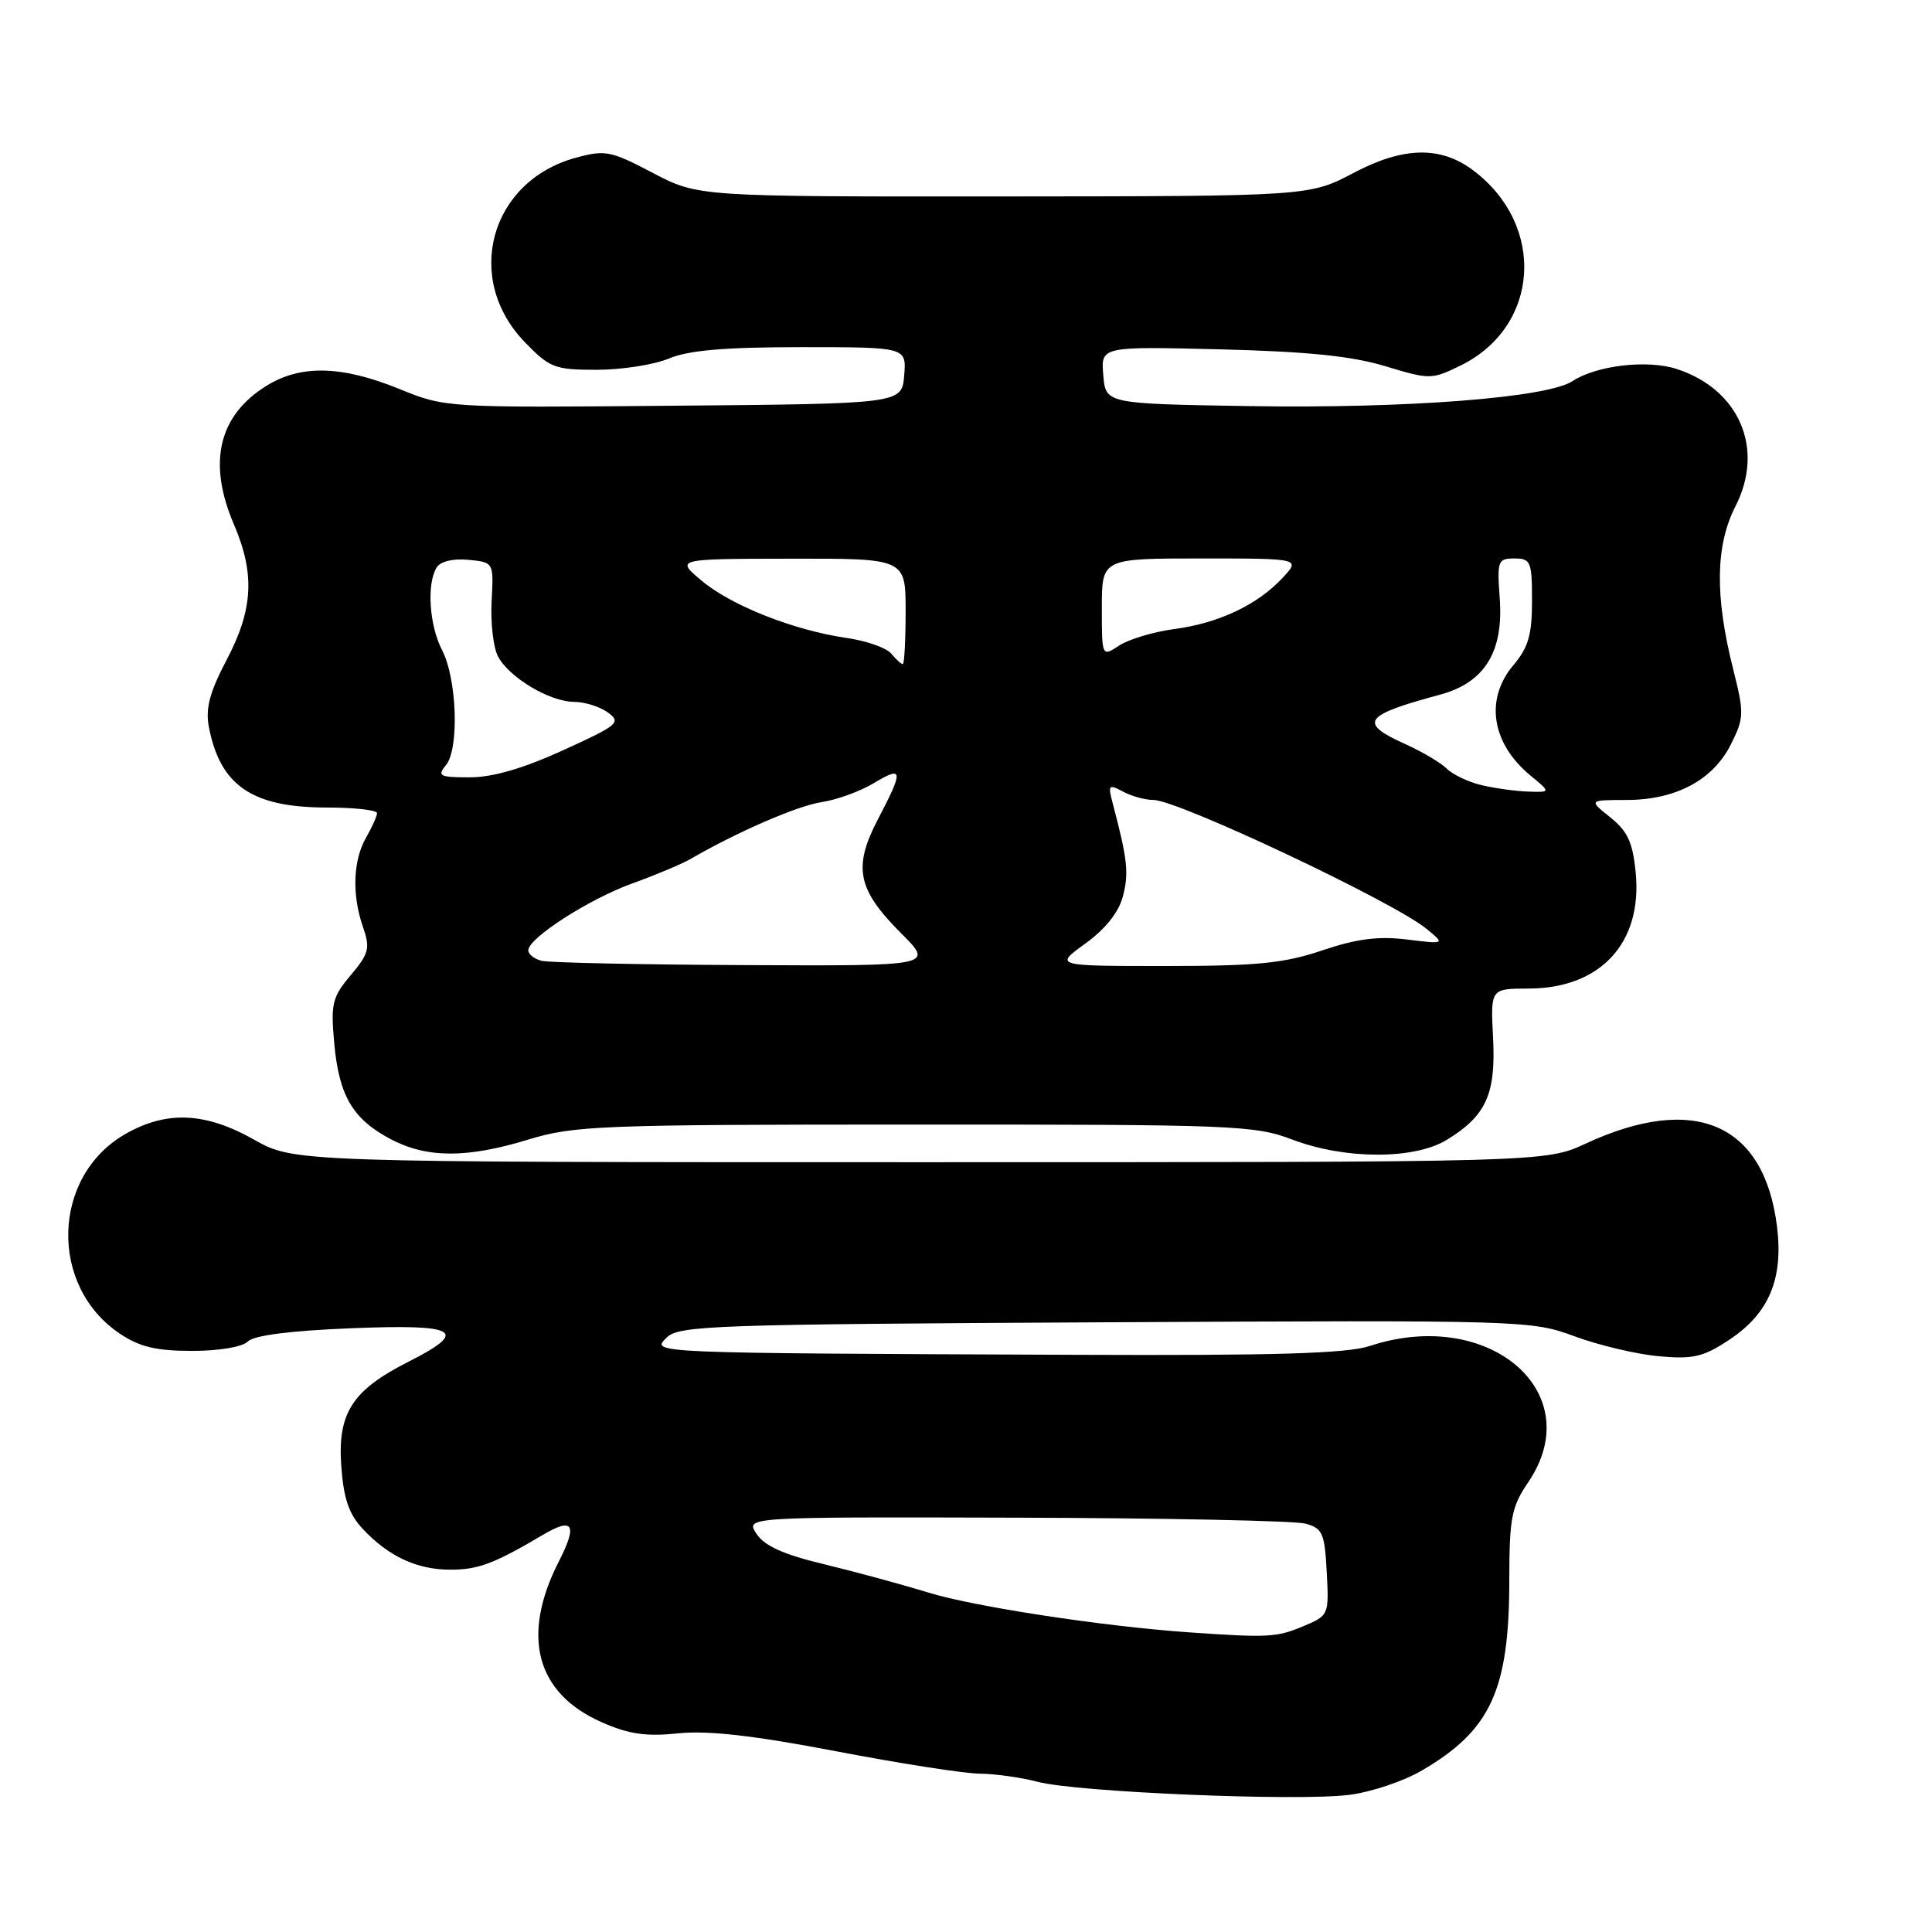 <?xml version="1.0" encoding="UTF-8" standalone="no"?>
<!DOCTYPE svg PUBLIC "-//W3C//DTD SVG 1.1//EN" "http://www.w3.org/Graphics/SVG/1.1/DTD/svg11.dtd" >
<svg xmlns="http://www.w3.org/2000/svg" xmlns:xlink="http://www.w3.org/1999/xlink" version="1.1" viewBox="0 0 256 256">
 <g >
 <path fill="currentColor"
d=" M 188.41 234.60 C 197.56 229.25 199.99 223.94 199.99 209.29 C 200.00 201.13 200.28 199.67 202.50 196.40 C 210.56 184.52 197.31 173.13 181.50 178.35 C 178.46 179.35 169.13 179.63 142.50 179.52 C 85.68 179.29 86.26 179.31 88.32 177.25 C 89.94 175.63 94.32 175.48 146.45 175.21 C 202.10 174.92 202.91 174.95 208.67 177.08 C 211.88 178.26 216.89 179.45 219.81 179.71 C 224.34 180.12 225.70 179.81 229.13 177.53 C 234.40 174.04 236.33 169.47 235.46 162.49 C 233.75 148.85 224.53 144.86 210.14 151.52 C 204.80 154.00 204.80 154.00 121.89 154.00 C 38.97 154.00 38.97 154.00 33.65 151.00 C 27.20 147.36 22.06 147.14 16.60 150.27 C 6.84 155.86 6.45 170.42 15.90 176.73 C 18.51 178.48 20.72 179.00 25.45 179.00 C 29.04 179.00 32.12 178.48 32.85 177.75 C 33.65 176.94 38.52 176.32 46.55 176.00 C 60.72 175.43 62.24 176.33 54.10 180.45 C 46.67 184.21 44.72 187.25 45.22 194.24 C 45.53 198.57 46.22 200.61 48.06 202.58 C 51.48 206.24 55.27 208.00 59.70 207.99 C 63.37 207.99 65.49 207.19 71.93 203.38 C 75.96 201.00 76.56 201.98 74.05 206.90 C 69.01 216.78 71.02 224.35 79.70 228.19 C 83.31 229.79 85.57 230.12 89.86 229.68 C 93.79 229.27 99.80 229.95 110.78 232.05 C 119.24 233.67 127.82 235.01 129.84 235.02 C 131.85 235.04 135.30 235.52 137.50 236.10 C 142.68 237.47 171.94 238.70 178.77 237.83 C 181.67 237.47 186.01 236.01 188.41 234.60 Z  M 70.00 151.00 C 76.07 149.15 79.48 149.01 121.24 149.01 C 163.56 149.00 166.26 149.11 171.24 151.00 C 178.21 153.65 187.39 153.67 191.70 151.04 C 196.91 147.86 198.22 144.99 197.84 137.54 C 197.50 131.00 197.50 131.00 202.50 130.99 C 212.05 130.99 217.64 124.97 216.74 115.64 C 216.35 111.62 215.68 110.15 213.38 108.31 C 210.50 106.01 210.50 106.01 215.52 106.00 C 222.05 106.00 226.99 103.36 229.36 98.62 C 231.11 95.11 231.13 94.53 229.64 88.61 C 227.21 78.95 227.31 72.27 229.96 67.08 C 233.84 59.48 230.50 51.64 222.23 48.91 C 218.33 47.62 211.57 48.40 208.35 50.51 C 204.99 52.71 186.31 54.15 165.50 53.81 C 146.50 53.50 146.50 53.50 146.19 49.70 C 145.87 45.90 145.87 45.90 161.69 46.29 C 173.24 46.58 179.13 47.18 183.55 48.52 C 189.47 50.31 189.69 50.31 193.54 48.43 C 204.02 43.29 204.90 29.88 195.23 22.59 C 190.91 19.33 185.98 19.42 179.40 22.89 C 173.50 26.00 173.50 26.00 133.00 26.03 C 92.50 26.06 92.50 26.06 86.50 22.91 C 80.93 19.98 80.20 19.84 76.30 20.90 C 64.92 24.01 61.37 36.92 69.57 45.37 C 72.85 48.75 73.51 49.00 79.08 49.00 C 82.37 49.00 86.68 48.33 88.65 47.50 C 91.26 46.41 96.06 46.00 106.18 46.00 C 120.12 46.00 120.12 46.00 119.81 49.75 C 119.50 53.50 119.50 53.50 89.27 53.76 C 59.03 54.03 59.03 54.03 52.84 51.51 C 45.27 48.44 39.86 48.31 35.34 51.10 C 28.95 55.05 27.48 61.29 31.00 69.50 C 33.80 76.03 33.55 80.76 30.03 87.44 C 27.79 91.70 27.21 93.86 27.67 96.29 C 29.15 104.08 33.38 106.99 43.25 107.00 C 46.96 107.00 49.98 107.34 49.96 107.75 C 49.95 108.16 49.29 109.62 48.50 111.00 C 46.77 114.02 46.62 118.60 48.10 122.84 C 49.07 125.65 48.90 126.33 46.48 129.21 C 44.02 132.13 43.81 132.99 44.29 138.25 C 44.92 145.20 46.74 148.29 51.76 150.94 C 56.55 153.47 61.86 153.49 70.00 151.00 Z  M 157.50 216.29 C 146.06 215.49 129.07 212.89 123.00 211.02 C 119.42 209.92 113.18 208.23 109.12 207.25 C 103.83 205.98 101.31 204.85 100.24 203.24 C 98.76 201.00 98.76 201.00 134.63 201.10 C 154.36 201.15 171.62 201.51 173.00 201.89 C 175.25 202.51 175.53 203.17 175.80 208.32 C 176.10 214.04 176.09 214.06 172.58 215.53 C 169.16 216.96 167.95 217.02 157.50 216.29 Z  M 71.75 127.31 C 70.79 127.06 70.00 126.44 70.00 125.93 C 70.00 124.30 78.05 119.12 83.86 117.03 C 86.96 115.91 90.40 114.46 91.50 113.82 C 97.60 110.27 105.66 106.77 108.85 106.29 C 110.86 105.99 113.96 104.86 115.75 103.79 C 119.69 101.42 119.76 102.01 116.34 108.54 C 113.00 114.94 113.59 117.85 119.44 123.70 C 123.74 128.00 123.74 128.00 98.62 127.88 C 84.80 127.82 72.71 127.56 71.75 127.31 Z  M 143.82 125.02 C 146.48 123.09 148.24 120.88 148.79 118.77 C 149.60 115.71 149.39 113.84 147.49 106.64 C 146.78 103.98 146.87 103.86 148.80 104.89 C 149.94 105.50 151.75 106.00 152.84 106.00 C 156.07 106.00 184.61 119.47 189.00 123.06 C 191.50 125.11 191.50 125.11 186.43 124.49 C 182.65 124.02 179.78 124.39 175.21 125.93 C 170.10 127.65 166.58 128.00 154.38 128.00 C 139.70 128.00 139.70 128.00 143.82 125.02 Z  M 196.32 104.04 C 194.57 103.62 192.50 102.64 191.72 101.86 C 190.93 101.08 188.43 99.59 186.15 98.57 C 179.96 95.77 180.68 94.77 190.80 92.05 C 196.73 90.45 199.25 86.38 198.72 79.25 C 198.36 74.31 198.47 74.00 200.67 74.00 C 202.83 74.00 203.00 74.40 203.00 79.61 C 203.00 84.13 202.52 85.79 200.50 88.18 C 196.73 92.67 197.64 98.50 202.78 102.75 C 205.50 104.99 205.50 104.99 202.50 104.89 C 200.85 104.84 198.07 104.45 196.32 104.04 Z  M 59.08 101.40 C 60.87 99.25 60.56 89.99 58.58 86.15 C 56.87 82.86 56.52 77.31 57.87 75.18 C 58.37 74.38 60.06 73.98 62.06 74.18 C 65.42 74.50 65.42 74.50 65.14 79.68 C 64.99 82.53 65.37 85.82 65.99 86.99 C 67.49 89.79 72.86 92.99 76.06 93.00 C 77.47 93.00 79.49 93.64 80.55 94.41 C 82.35 95.73 81.93 96.08 74.62 99.41 C 69.32 101.83 65.28 103.00 62.25 103.00 C 58.25 103.00 57.90 102.83 59.08 101.40 Z  M 118.09 86.61 C 117.46 85.84 114.81 84.91 112.22 84.54 C 105.23 83.53 96.97 80.28 93.00 76.97 C 89.50 74.05 89.50 74.05 104.75 74.03 C 120.00 74.00 120.00 74.00 120.00 81.00 C 120.00 84.85 119.83 88.00 119.62 88.00 C 119.41 88.00 118.73 87.37 118.09 86.61 Z  M 146.00 80.52 C 146.00 74.00 146.00 74.00 159.17 74.00 C 172.35 74.00 172.35 74.00 169.92 76.60 C 166.60 80.16 161.44 82.59 155.56 83.36 C 152.85 83.72 149.59 84.70 148.31 85.53 C 146.00 87.05 146.00 87.05 146.00 80.52 Z "/>
</g>
</svg>